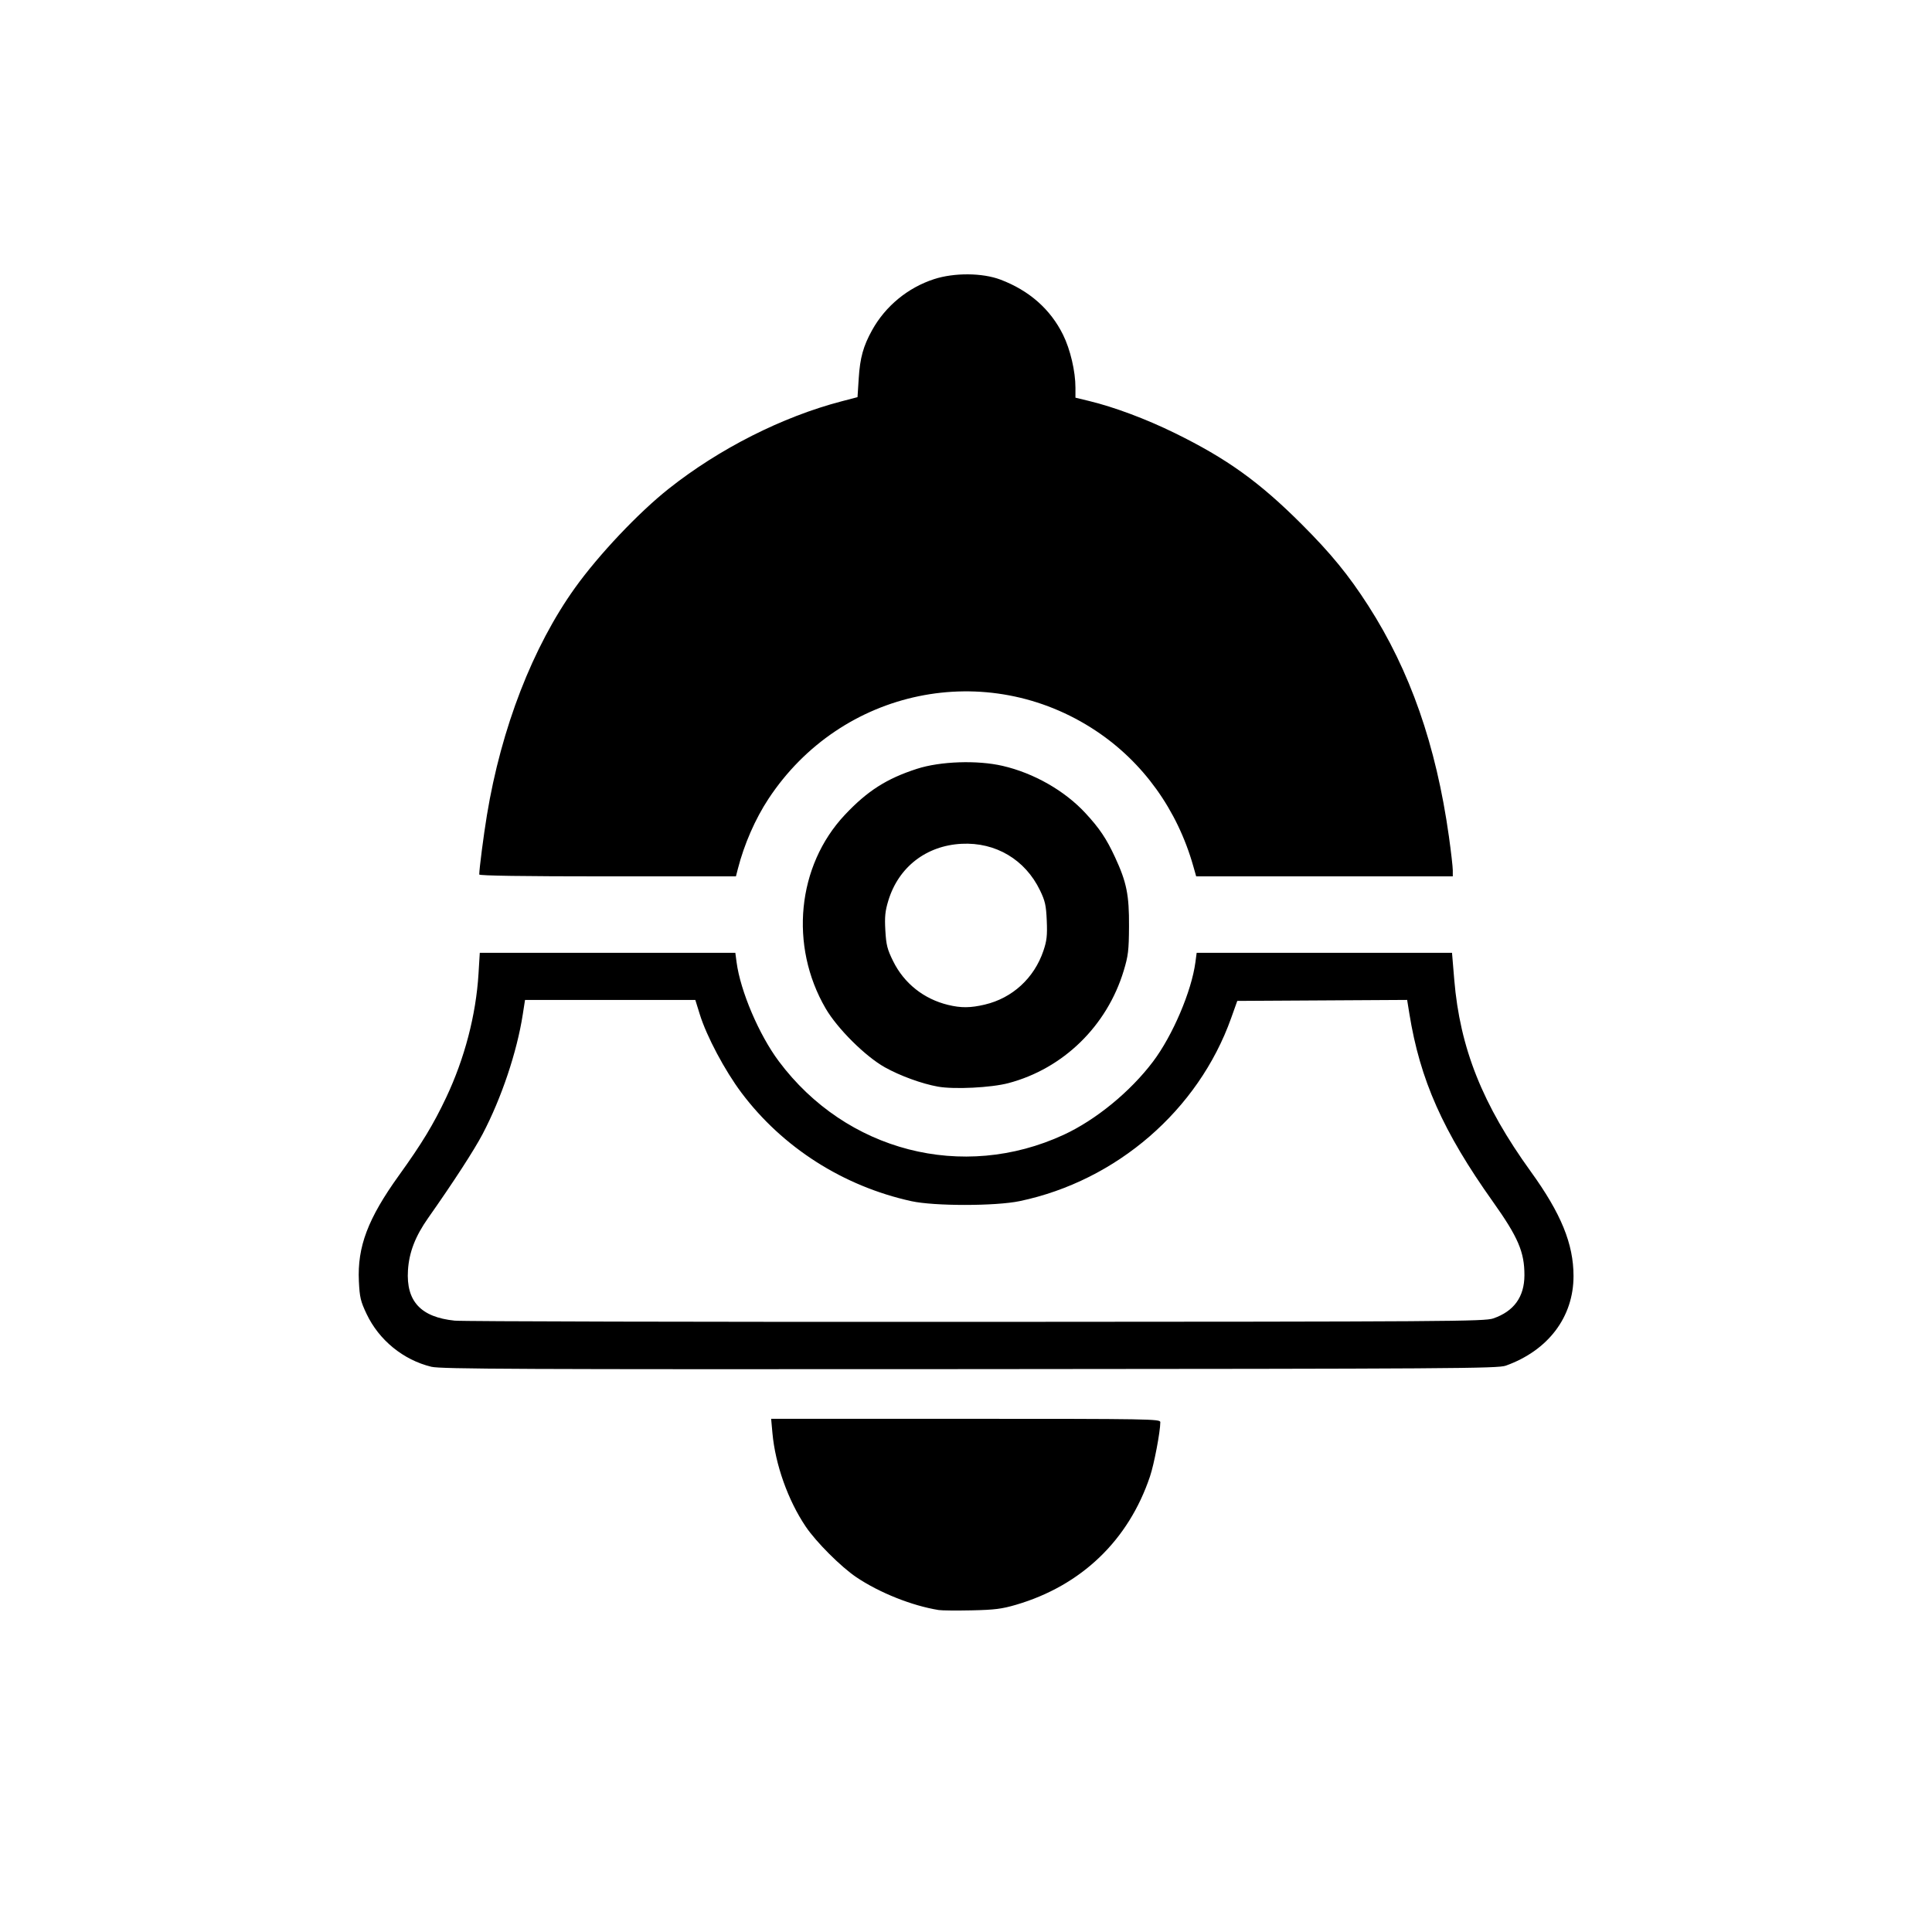 <?xml version="1.0" encoding="UTF-8" standalone="no"?>
<!-- Created with Inkscape (http://www.inkscape.org/) -->

<svg
   width="270.933mm"
   height="270.933mm"
   viewBox="0 0 270.933 270.933"
   version="1.1"
   id="svg5"
   inkscape:version="1.1.2 (b8e25be8, 2022-02-05)"
   sodipodi:docname="notification_icon.svg"
   xmlns:inkscape="http://www.inkscape.org/namespaces/inkscape"
   xmlns:sodipodi="http://sodipodi.sourceforge.net/DTD/sodipodi-0.dtd"
   xmlns="http://www.w3.org/2000/svg"
   xmlns:svg="http://www.w3.org/2000/svg">
  <sodipodi:namedview
     id="namedview7"
     pagecolor="#ffffff"
     bordercolor="#666666"
     borderopacity="1.0"
     inkscape:pageshadow="2"
     inkscape:pageopacity="0.0"
     inkscape:pagecheckerboard="0"
     inkscape:document-units="mm"
     showgrid="false"
     fit-margin-top="0"
     fit-margin-left="0"
     fit-margin-right="0"
     fit-margin-bottom="0"
     inkscape:zoom="0.64052329"
     inkscape:cx="530.03537"
     inkscape:cy="476.17316"
     inkscape:window-width="1378"
     inkscape:window-height="900"
     inkscape:window-x="0"
     inkscape:window-y="38"
     inkscape:window-maximized="0"
     inkscape:current-layer="layer1" />
  <defs
     id="defs2" />
  <g
     inkscape:label="Laag 1"
     inkscape:groupmode="layer"
     id="layer1"
     transform="translate(31.785,-2.5)">
    <path
       style="fill:#000000;stroke-width:0.265"
       d="m 99.845,228.281 c -3.736,-0.6 -8.301,-2.42 -11.542,-4.602 -2.165,-1.458 -5.641,-4.935 -7.1,-7.1 -2.484,-3.688 -4.266,-8.697 -4.666,-13.113 l -0.181,-1.999 h 27.289 c 25.813,0 27.288,0.025 27.287,0.463 -0.005,1.352 -0.865,5.879 -1.448,7.614 -3.011,8.969 -9.641,15.322 -18.792,18.003 -1.991,0.583 -3.011,0.711 -6.218,0.78 -2.11,0.045 -4.194,0.025 -4.63,-0.045 z M 28.71,194.17 c -3.936,-0.956 -7.339,-3.729 -9.083,-7.401 -0.846,-1.782 -0.975,-2.326 -1.084,-4.587 -0.233,-4.839 1.264,-8.798 5.614,-14.846 3.22,-4.477 4.836,-7.142 6.623,-10.919 2.592,-5.48 4.188,-11.588 4.54,-17.376 l 0.178,-2.926 h 17.918 17.918 l 0.176,1.326 c 0.538,4.053 3.147,10.172 5.922,13.887 9.436,12.634 25.787,16.853 39.95,10.309 4.508,-2.083 9.356,-6.056 12.533,-10.273 2.748,-3.646 5.399,-9.864 5.938,-13.924 l 0.176,-1.326 h 17.904 17.904 l 0.314,3.77 c 0.801,9.611 3.963,17.537 10.742,26.921 4.24,5.869 5.984,10.137 5.984,14.644 0,5.739 -3.55,10.435 -9.499,12.564 -1.117,0.4 -7.265,0.439 -75.168,0.484 -63.164,0.041 -74.177,-0.006 -75.5,-0.328 z m 148.922,-6.785 c 2.89,-0.995 4.35,-3.018 4.36,-6.045 0.011,-3.255 -0.886,-5.349 -4.419,-10.318 -7.008,-9.856 -10.221,-17.089 -11.718,-26.377 l -0.31,-1.921 -11.91,0.069 -11.91,0.069 -0.866,2.425 c -4.603,12.893 -16.046,22.796 -29.637,25.65 -3.384,0.711 -11.985,0.715 -15.203,0.008 -9.551,-2.098 -18.064,-7.53 -23.822,-15.198 -2.33,-3.103 -4.89,-7.919 -5.845,-10.995 l -0.628,-2.023 H 53.783 41.842 l -0.319,2.051 c -0.817,5.255 -2.985,11.711 -5.621,16.735 -1.189,2.267 -4.072,6.713 -7.634,11.774 -1.816,2.579 -2.684,4.823 -2.842,7.347 -0.273,4.346 1.797,6.578 6.554,7.064 1.091,0.112 34.012,0.189 73.157,0.172 66.595,-0.029 71.258,-0.06 72.496,-0.486 z M 99.756,154.885 c -2.255,-0.402 -5.308,-1.513 -7.452,-2.711 -2.737,-1.531 -6.662,-5.431 -8.305,-8.254 -5.121,-8.796 -4.005,-20.029 2.696,-27.153 3.156,-3.355 5.858,-5.08 10.107,-6.452 3.271,-1.057 8.455,-1.235 12.009,-0.414 4.38,1.012 8.705,3.478 11.614,6.62 1.976,2.134 2.946,3.578 4.155,6.187 1.627,3.51 1.987,5.293 1.961,9.703 -0.02,3.376 -0.11,4.122 -0.744,6.218 -2.345,7.75 -8.475,13.729 -16.164,15.762 -2.419,0.64 -7.604,0.899 -9.879,0.494 z m 6.568,-11.509 c 3.867,-0.911 6.921,-3.717 8.215,-7.547 0.473,-1.4 0.555,-2.139 0.468,-4.211 -0.091,-2.154 -0.226,-2.763 -0.946,-4.256 -2.08,-4.316 -6.226,-6.779 -10.999,-6.532 -4.963,0.256 -8.845,3.268 -10.273,7.969 -0.449,1.477 -0.528,2.269 -0.418,4.189 0.116,2.034 0.27,2.641 1.096,4.311 1.532,3.1 4.29,5.295 7.692,6.122 1.827,0.444 3.147,0.433 5.167,-0.043 z M 35.421,125.134 c 0.007,-0.83 0.609,-5.484 1.079,-8.334 2.013,-12.221 6.427,-23.602 12.364,-31.882 3.334,-4.649 8.899,-10.532 13.146,-13.894 7.084,-5.61 15.907,-10.071 24.209,-12.241 l 2.249,-0.588 0.17,-2.646 c 0.185,-2.887 0.637,-4.514 1.874,-6.747 1.868,-3.372 5.008,-5.959 8.685,-7.156 2.828,-0.92 6.775,-0.893 9.311,0.065 4.024,1.519 7.01,4.148 8.779,7.727 1.023,2.071 1.741,5.133 1.741,7.428 v 1.403 l 1.918,0.464 c 3.522,0.853 7.965,2.514 11.972,4.477 7.341,3.595 11.903,6.873 17.866,12.836 4.092,4.092 6.558,7.11 9.305,11.384 5.865,9.128 9.514,19.57 11.31,32.361 0.3,2.136 0.545,4.271 0.545,4.745 v 0.862 h -17.992 -17.992 l -0.413,-1.455 c -2.239,-7.892 -7.026,-14.548 -13.619,-18.937 -15.318,-10.198 -35.748,-5.963 -45.951,9.525 -1.852,2.811 -3.402,6.356 -4.288,9.809 l -0.272,1.058 H 53.418 c -11.825,0 -17.999,-0.091 -17.997,-0.265 z"
       id="path902" />
  </g>
</svg>
